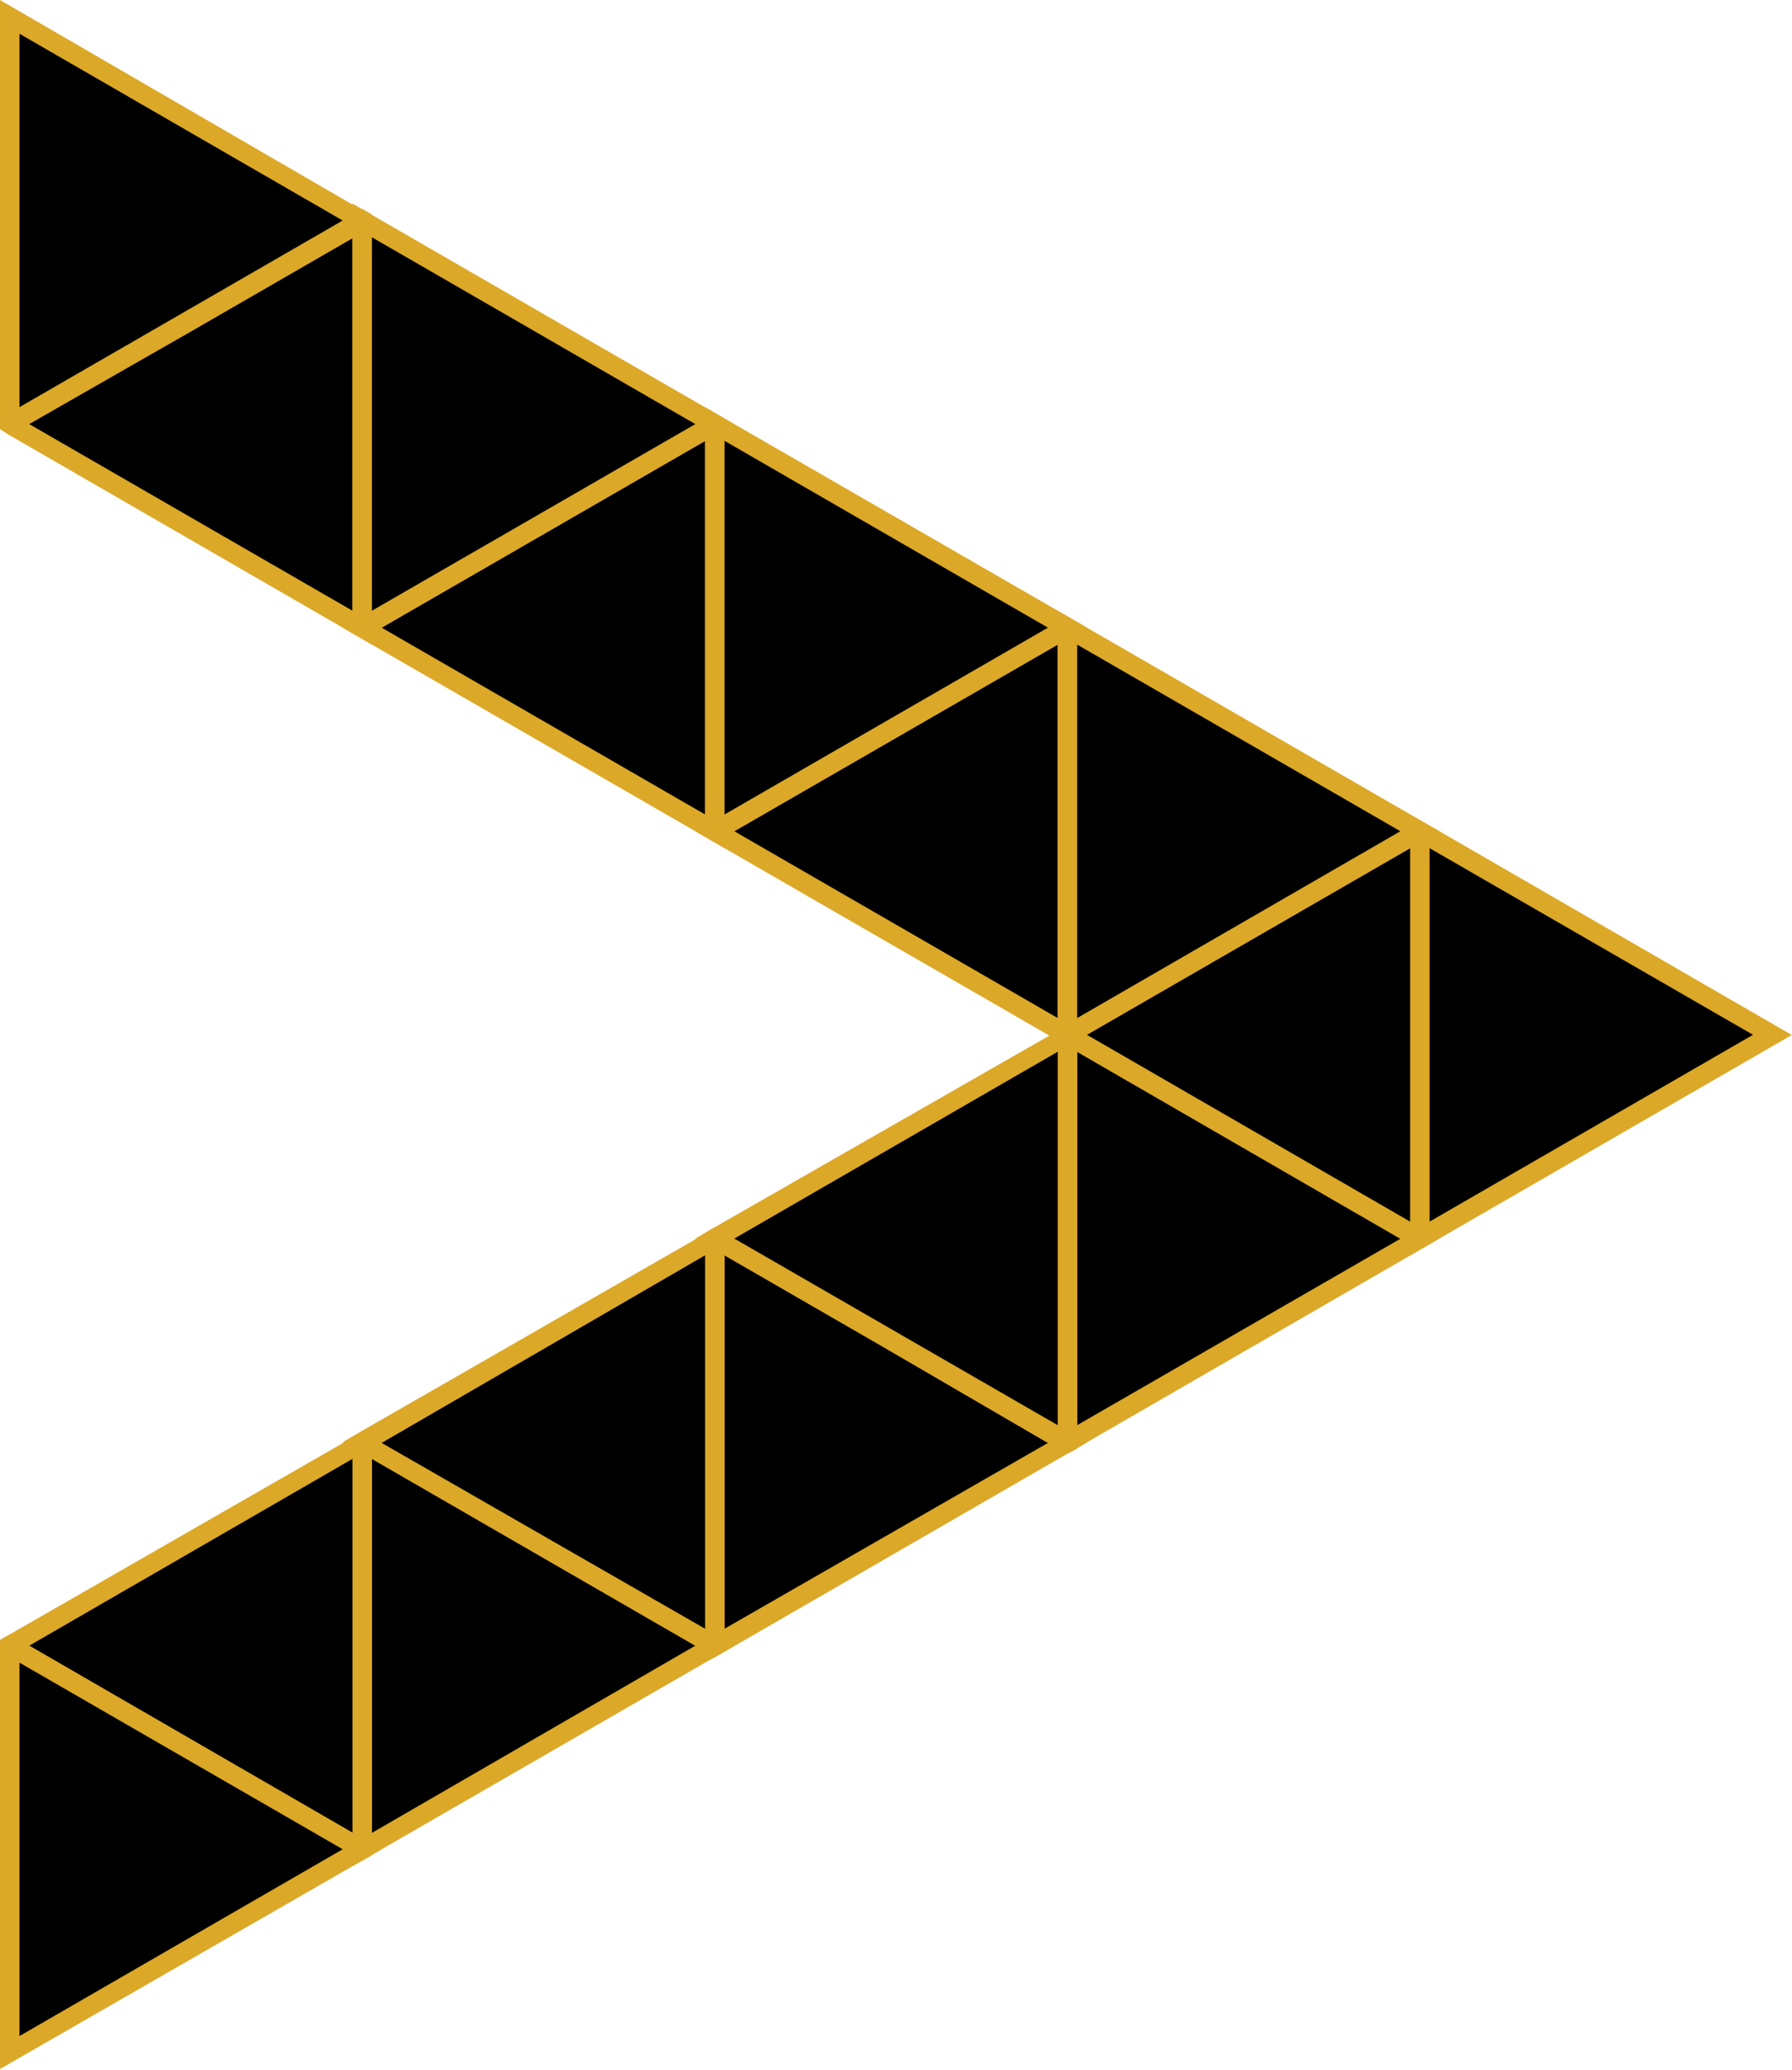 <svg id="Layer_1" data-name="Layer 1" xmlns="http://www.w3.org/2000/svg" viewBox="0 0 91.93 106.15"><defs><style>.cls-1{fill:#dba828;}</style></defs><polygon points="18.58 73.96 18.58 94.85 36.67 84.41 18.58 73.96"/><path class="cls-1" d="M18.58,95.42l.5-.29.5-.29,16.59-9.57.5-.29.5-.29.5-.29-.5-.29-.5-.29-.5-.29L19.58,74l-.5-.29-.5-.29-.5.29v22Zm.5-20.6L35.67,84.4,19.08,94Z"/><polygon points="18.58 94.85 18.58 73.96 0.5 84.41 18.58 94.85"/><path class="cls-1" d="M.5,85l.5.29,16.58,9.57.5.29h0l.49.29.5-.29v-22l-.5.29-.5.29-.5.29L.5,83.82l-.5.29v.58ZM18.08,74.82V94L1.5,84.4Z"/><polygon points="36.67 63.52 36.67 84.41 54.76 73.96 36.67 63.52"/><path class="cls-1" d="M36.67,85l.5-.29.5-.29,16.59-9.58.5-.29.5-.28.5-.29-.5-.29-.5-.29-.5-.29L37.67,63.52l-.5-.29-.5-.29-.5.29v22ZM53.76,74,37.17,83.53V64.38l8.29,4.79Z"/><polygon points="36.67 84.41 36.67 63.52 18.58 73.96 36.67 84.41"/><path class="cls-1" d="M18.08,74.25l.5.29.5.28h0L35.67,84.4l.5.29.5.29.5-.29v-22l-.5.29-.5.29-.5.29L19.08,73.09l-.5.29-.5.29-.5.29Zm18.09-9.87V83.53L19.58,74Z"/><polygon points="54.76 53.08 54.76 73.96 72.84 63.52 54.76 53.08"/><path class="cls-1" d="M54.76,74.53l.5-.28h0l.5-.28,16.58-9.58.5-.29h0l.49-.28.49-.29-.49-.29-.5-.29-.5-.29L55.76,53.07l-.5-.28h0l-.49-.28h0l-.49-.29V74.82Zm17.08-11L55.26,73.09V53.94Z"/><polygon points="54.76 73.96 54.76 53.08 36.67 63.52 54.76 73.96"/><path class="cls-1" d="M36.17,63.81l.5.29.5.28h0l8.29,4.78L53.76,74l.5.28h0l.5.28.5-.28v-22l-.5.29h0l-.48.28h0l-.48.28h0L37.17,62.65l-.5.29-.5.29-.5.29Zm18.09-9.87V73.09L37.67,63.52Z"/><polygon points="72.84 42.64 72.84 63.52 90.93 53.08 72.84 42.64"/><path class="cls-1" d="M72.84,64.09h0l.49-.28h0l.49-.28,18.1-10.45L73.84,42.63l-.5-.28h0l-.49-.28h0l-.5-.29V64.38Zm.5-1.44V43.5l16.59,9.57Z"/><polygon points="0.5 84.41 0.5 105.29 18.58 94.85 0.5 84.41"/><path class="cls-1" d="M18.08,95.71l.5-.29.5-.29.5-.29-.49-.28h0l-.5-.29-.5-.28h0L1.5,84.4,1,84.11l-.5-.29-.5.29v22ZM1,85.27l16.58,9.57L1,104.42Z"/><polygon points="72.84 63.52 72.84 42.64 54.76 53.08 72.84 63.52"/><path class="cls-1" d="M54.26,53.36h0l.49.29.5.29,16.58,9.58.5.28h0l.49.28h0l.49-.28V42.34l-.49-.28h0l-.49.28h0l-.5.28-8.29,4.79L55.26,52.2h0l-.5.28h0l-.48.28h0l-.48.28Zm18.08,9.29L55.76,53.07,72.34,43.5Z"/><polygon points="18.58 11.31 0.5 21.75 18.58 32.2 18.58 11.31"/><path class="cls-1" d="M.49,22.32l17.09,9.87.5.29.5.29.5.29V11l-.5-.29-.5.29-.5.29L1,20.88l-.5.29-.5.29V22Zm17.59,9L1.5,21.75,9.79,17l8.29-4.79Z"/><polygon points="0.5 21.75 18.58 11.31 0.5 0.87 0.5 21.75"/><path class="cls-1" d="M.49,22.32,1,22H1l.5-.29L9.79,17l8.29-4.78h0l.5-.28,1-.58-.5-.29-.5-.29-.5-.29L0,0V22ZM1,1.73l16.58,9.58L1,20.88Z"/><polygon points="36.67 21.75 18.58 32.2 36.67 42.64 36.67 21.75"/><path class="cls-1" d="M18.08,32.48l.5.29.5.29,16.59,9.57.5.29,1,.58v-22l-.5-.29-1,.58L19.08,31.32l-.5.29-1,.58Zm18.09-9.87V41.77L19.58,32.19Z"/><polygon points="18.58 32.2 36.67 21.75 18.58 11.31 18.58 32.2"/><path class="cls-1" d="M18.58,32.77l.5-.29.5-.29,16.59-9.57h0l.5-.28.5-.29.5-.29-1-.58-.5-.29L19.58,11.31l-.5-.29-.5-.29-.5-.29v22Zm.5-20.6,16.59,9.58L19.08,31.32Z"/><polygon points="54.76 32.2 36.67 42.64 54.76 53.08 54.76 32.2"/><path class="cls-1" d="M36.17,42.92l1,.58,16.59,9.57h0l.49.29h0l.49.29.5.29v-22l-.5-.29-1,.58L37.17,41.76h0l-.5.28-1,.58Zm18.09-9.86V52.21L37.67,42.63Z"/><polygon points="36.67 42.64 54.76 32.2 36.67 21.75 36.67 42.64"/><path class="cls-1" d="M36.67,43.21l.5-.29.5-.29,16.59-9.57.5-.29.5-.29.5-.29-1-.58-.5-.29L37.67,21.75l-1-.58-.5-.29v22Zm.5-20.6,16.59,9.58L37.17,41.77Z"/><polygon points="54.76 53.08 72.84 42.64 54.76 32.2 54.76 53.08"/><path class="cls-1" d="M54.76,53.65l.49-.29h0l.5-.29L72.34,43.5l1-.58.5-.29-.5-.29-.49-.28h0l-.5-.29L55.76,32.19l-1-.58-.5-.29V53.94Zm.5-20.59,16.58,9.57-8.29,4.79-8.29,4.79Z"/></svg>